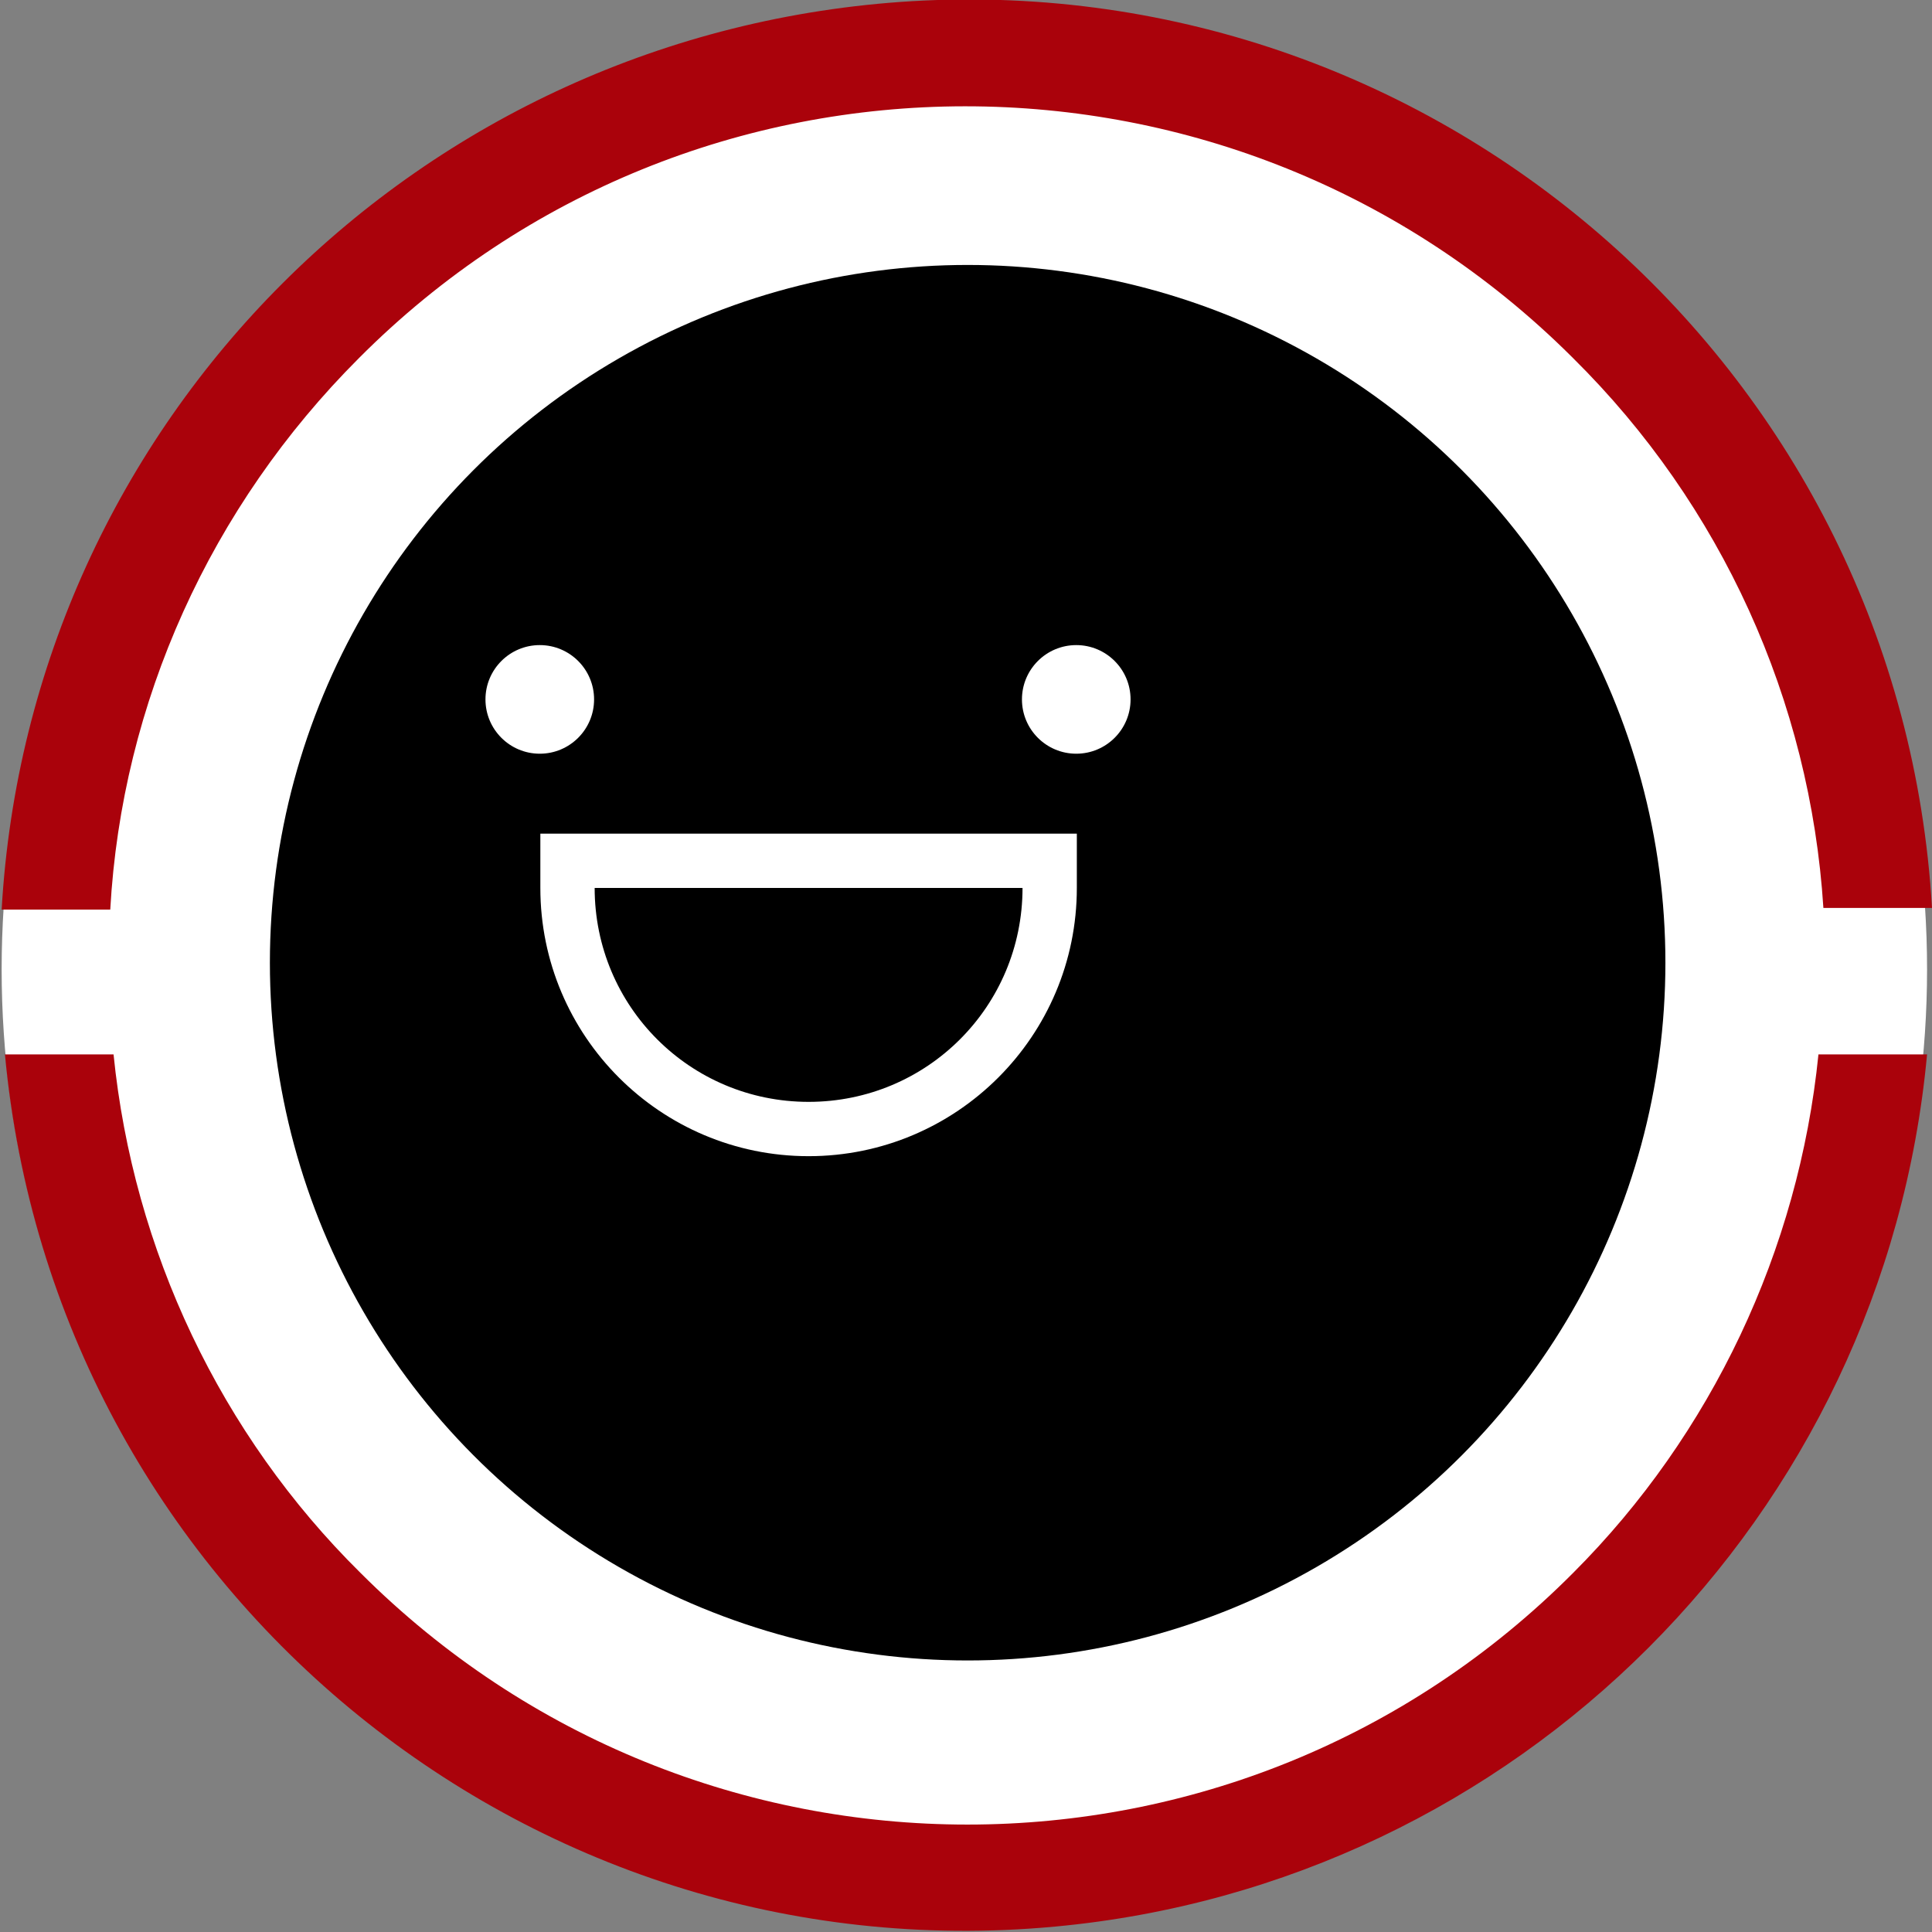 <?xml version="1.0" encoding="utf-8"?>
<!-- Generator: Adobe Illustrator 24.2.3, SVG Export Plug-In . SVG Version: 6.00 Build 0)  -->
<svg version="1.1" id="圖層_1" xmlns="http://www.w3.org/2000/svg" xmlns:xlink="http://www.w3.org/1999/xlink" x="0px" y="0px"
	 viewBox="0 0 117.4 117.4" style="enable-background:new 0 0 117.4 117.4;" xml:space="preserve">
<rect x="0" y="0" width="117.4" height="117.4" fill="#808080" stroke="none"/>
<style type="text/css">
	.st0{fill:#FFFFFF;}
	.st1{fill:none;}
	.st2{fill:#AA020B;}
</style>
<g>
	<ellipse id="Ellipse_59" class="st0" cx="58.6" cy="58.9" rx="58.5" ry="58"/>
	<g id="_089-3" transform="translate(0 117.372) rotate(-90)">
		<path id="Path_734" class="st1" d="M58.7,0c32.4,0,58.7,26.3,58.7,58.7s-26.3,58.7-58.7,58.7S0,91.1,0,58.7C0,26.3,26.3,0,58.7,0
			C58.7,0,58.7,0,58.7,0z"/>
		<path id="Path_735" class="st2" d="M95.6,21.8c20.4,20.3,20.4,53.3,0.1,73.7c0,0,0,0-0.1,0.1c-8.9,9-20.8,14.4-33.4,15.2v6.6
			c32.4-1.9,57-29.7,55.1-62C115.5,25.5,91.8,1.8,62.1,0.1v6.6C74.7,7.4,86.6,12.8,95.6,21.8z M21.8,95.6
			c-20.4-20.3-20.4-53.3,0-73.7c0,0,0,0,0,0c8.4-8.5,19.6-13.8,31.5-15V0.3c-32.3,3-56,31.6-53,63.8c2.6,28.1,24.9,50.4,53,53v-6.6
			C41.4,109.3,30.2,104,21.8,95.6z"/>
	</g>
	<circle id="Ellipse_62" cx="58.8" cy="58.5" r="42.4"/>
	<circle id="Ellipse_63" class="st0" cx="32.8" cy="42.5" r="3.3"/>
	<circle id="Ellipse_64" class="st0" cx="65.4" cy="42.5" r="3.3"/>
	<g id="Path_733" transform="translate(32.835 50.656)">
		<path id="Path_736" class="st1" d="M29.3,3.3c0,7.2-5.8,13-13,13c-7.2,0-13-5.8-13-13H29.3z"/>
		<path id="Path_737" class="st0" d="M3.3,3.3c0,7.2,5.8,13,13,13s13-5.8,13-13H3.3 M0,0h32.6v3.3c0,9-7.3,16.3-16.3,16.3
			C7.3,19.6,0,12.3,0,3.3V0z"/>
	</g>
</g>
</svg>
